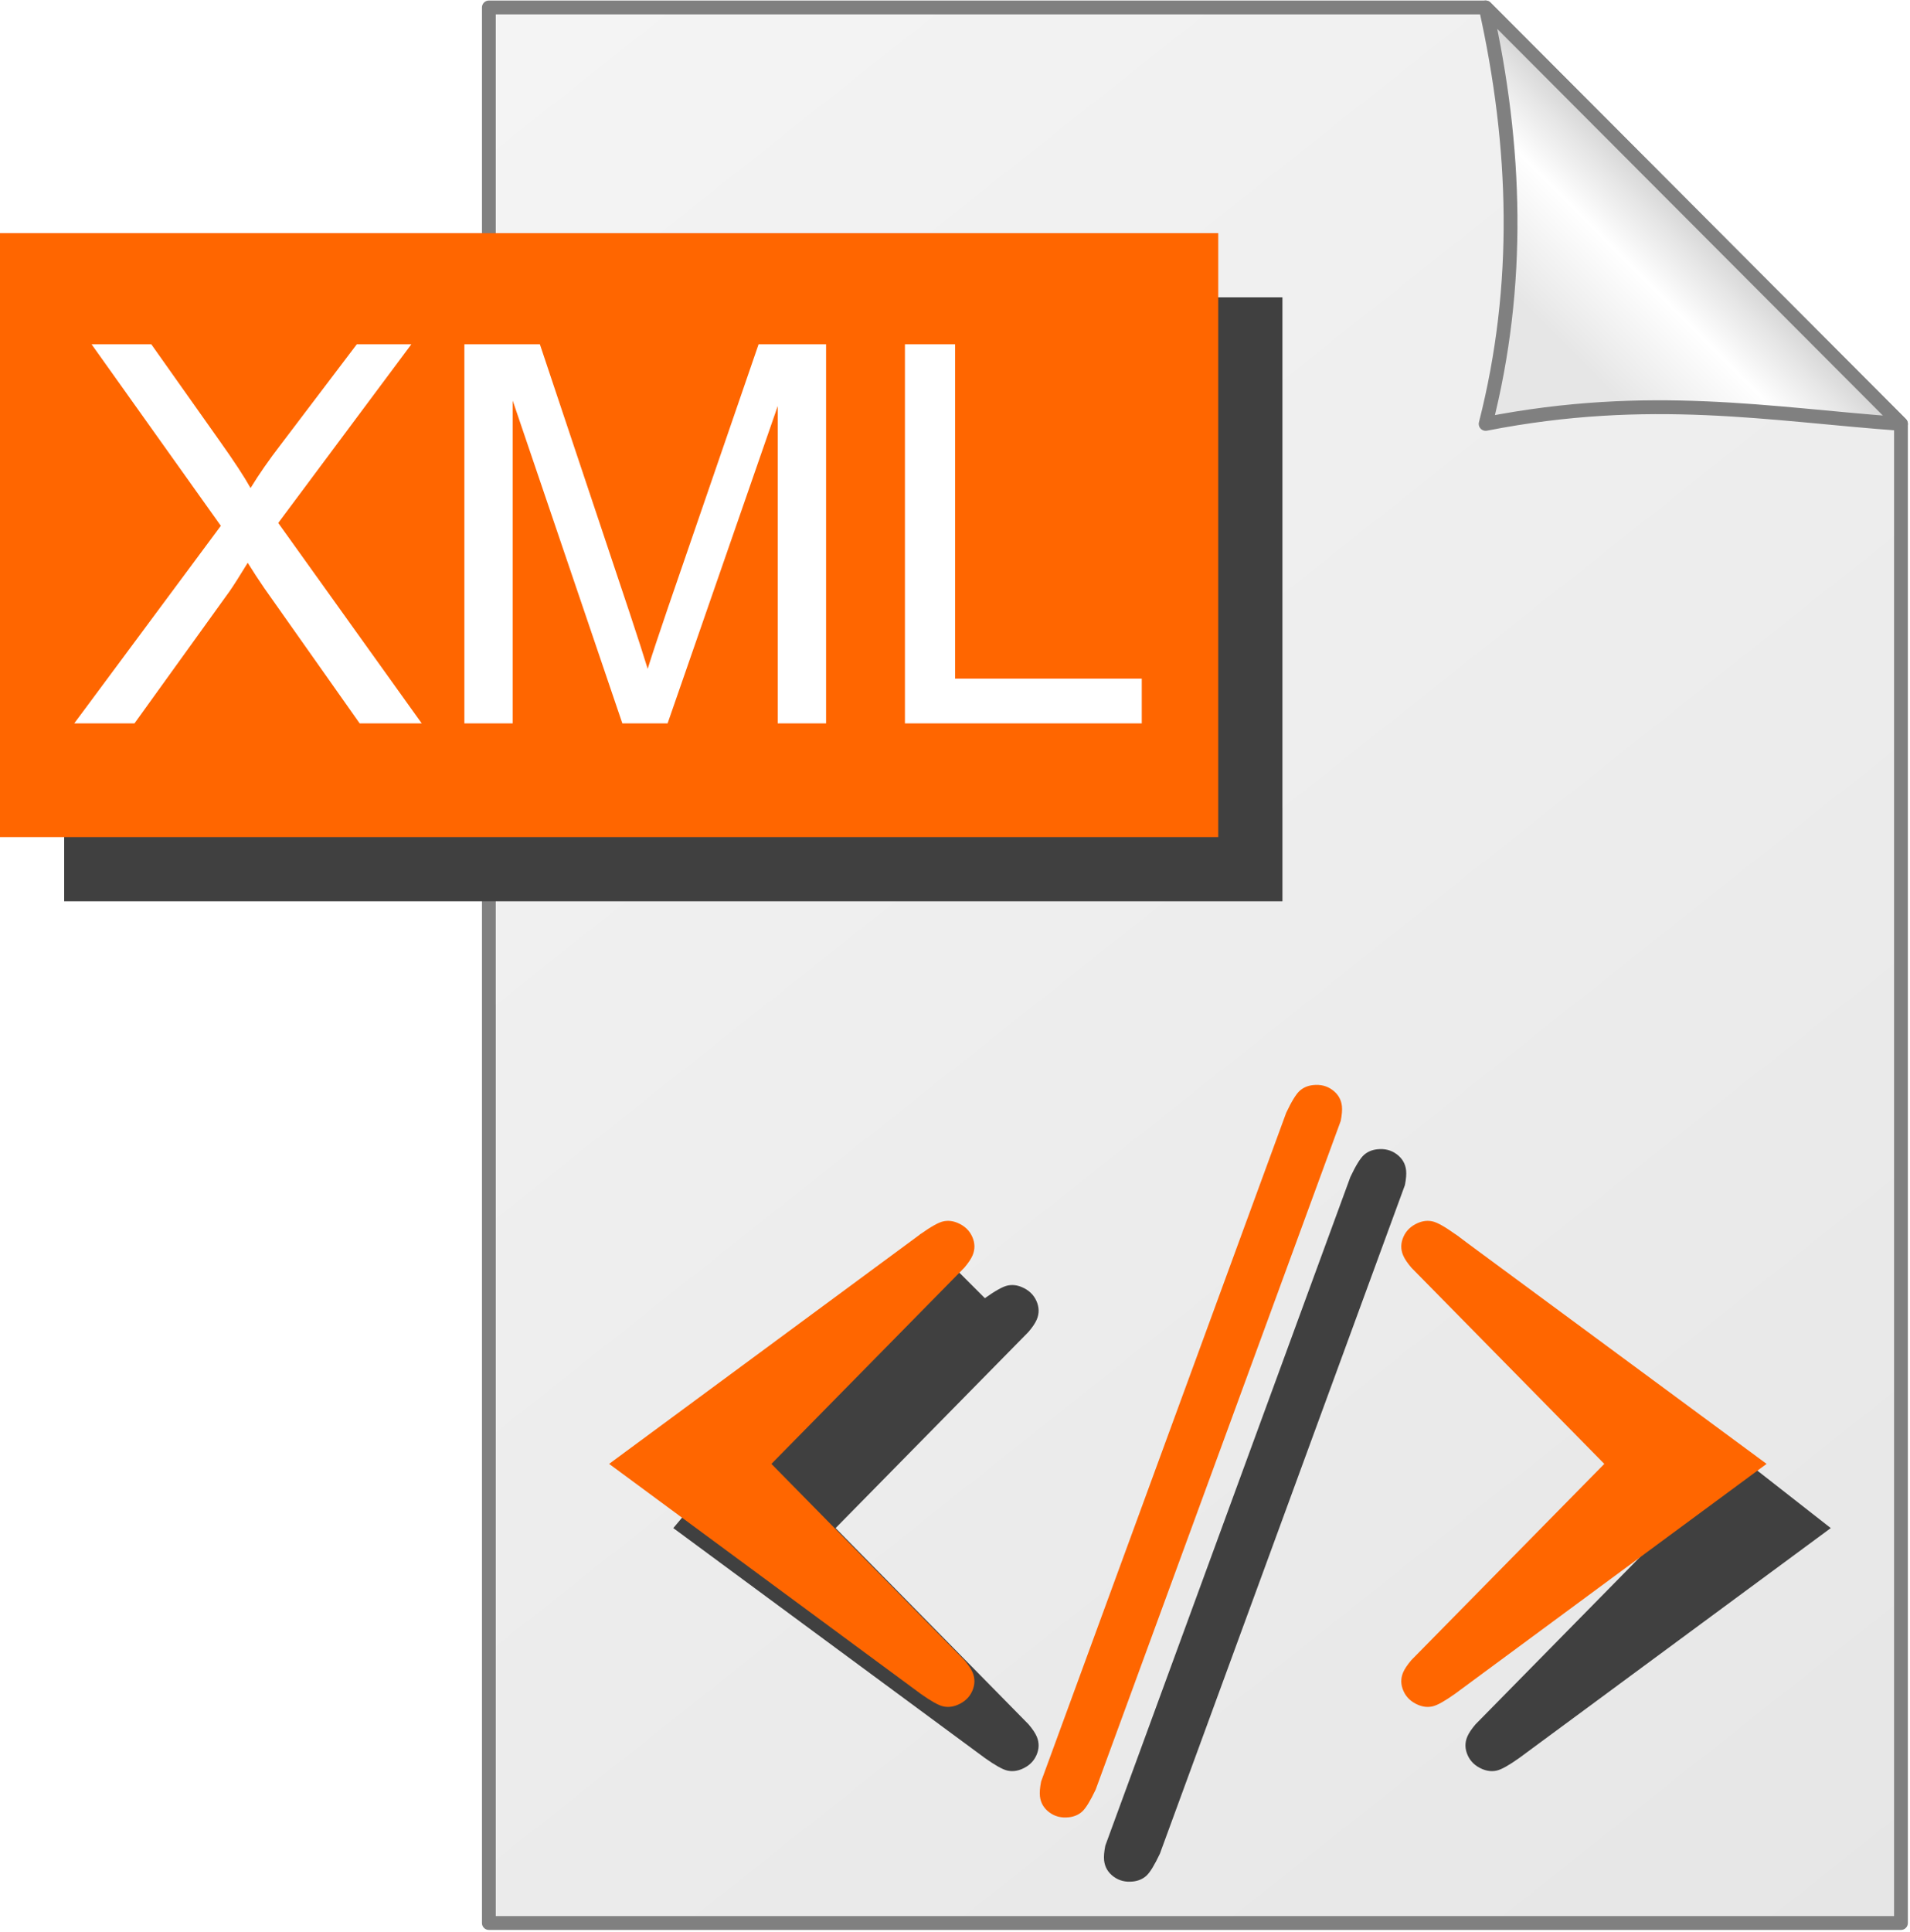 <?xml version="1.0" encoding="utf-8"?>
<!-- Generator: Adobe Illustrator 16.0.0, SVG Export Plug-In . SVG Version: 6.00 Build 0)  -->
<!DOCTYPE svg PUBLIC "-//W3C//DTD SVG 1.1//EN" "http://www.w3.org/Graphics/SVG/1.1/DTD/svg11.dtd">
<svg version="1.1"
	 id="svg2" xmlns:dc="http://purl.org/dc/elements/1.1/" xmlns:cc="http://creativecommons.org/ns#" xmlns:rdf="http://www.w3.org/1999/02/22-rdf-syntax-ns#" xmlns:svg="http://www.w3.org/2000/svg" xmlns:sodipodi="http://sodipodi.sourceforge.net/DTD/sodipodi-0.dtd" xmlns:inkscape="http://www.inkscape.org/namespaces/inkscape" inkscape:version="0.91 r13725" sodipodi:docname="xml.svg" inkscape:export-filename="/Volumes/ramdisk/xml.png" inkscape:export-xdpi="10.800075" inkscape:export-ydpi="10.800075"
	 xmlns="http://www.w3.org/2000/svg" xmlns:xlink="http://www.w3.org/1999/xlink" x="0px" y="0px" width="595.188px"
	 height="601.781px" viewBox="0 0 595.188 601.781" enable-background="new 0 0 595.188 601.781" xml:space="preserve">
<filter id="Blur10" width="200%" height="200%" x="-50%" y="-50%">
	<feGaussianBlur stdDeviation="10"></feGaussianBlur>
</filter>
<sodipodi:namedview  pagecolor="#ffffff" bordercolor="#666666" borderopacity="1" objecttolerance="10" gridtolerance="10" guidetolerance="10" id="namedview22" showgrid="false" inkscape:zoom="5.5148875" inkscape:cx="52.040953" inkscape:cy="49.999655" fit-margin-top="0" fit-margin-left="0" inkscape:window-height="756" inkscape:window-y="0" fit-margin-right="0" inkscape:window-maximized="0" fit-margin-bottom="0" inkscape:current-layer="svg2" inkscape:window-x="0" inkscape:pageopacity="0" inkscape:pageshadow="2" inkscape:window-width="1192" showborder="true">
	</sodipodi:namedview>
<g id="g3890" transform="matrix(0.86,0,0,0.862,6.389,-801.605)">
	
		<linearGradient id="path3892_1_" gradientUnits="userSpaceOnUse" x1="132.171" y1="1922.551" x2="-52.83" y2="2157.552" gradientTransform="matrix(3.835 0 0 -3.857 147.721 9060.482)">
		<stop  offset="0" style="stop-color:#E6E6E6"/>
		<stop  offset="1" style="stop-color:#F9F9F9"/>
	</linearGradient>
	
		<path id="path3892" inkscape:connector-curvature="0" fill="url(#path3892_1_)" stroke="#808080" stroke-width="5" stroke-linejoin="round" d="
		M530.887,932.634h-361.18v692.263h511.672v-541.771L530.887,932.634z"/>
	
		<linearGradient id="path3894_1_" gradientUnits="userSpaceOnUse" x1="120.324" y1="645.985" x2="107.323" y2="632.985" gradientTransform="matrix(3.835 0 0 -3.857 147.721 3496.115)">
		<stop  offset="0" style="stop-color:#CCCCCC"/>
		<stop  offset="0.22" style="stop-color:#E6E6E6"/>
		<stop  offset="0.469" style="stop-color:#FFFFFF"/>
		<stop  offset="1" style="stop-color:#E6E6E6"/>
	</linearGradient>
	
		<path id="path3894" inkscape:connector-curvature="0" fill="url(#path3894_1_)" stroke="#808080" stroke-width="5" stroke-linejoin="round" d="
		M681.378,1083.125L530.885,932.633c11.217,50.164,12.838,100.33,0,150.492C590.515,1071.477,633.992,1079.709,681.378,1083.125z"/>
</g>
<rect id="rect3896-b" filter="url(#Blur10)" x="20" y="92.623" fill="#404040" width="379.626" height="188.151"/>
<path filter="url(#Blur10)" fill="#404040" d="M473.41,404.404c-3.188-2.271-5.521-3.576-6.989-3.912c-1.475-0.338-2.976-0.186-4.511,0.463
	c-2.167,0.914-3.688,2.352-4.562,4.313c-0.875,1.963-0.912,3.895-0.113,5.789c0.456,1.084,1.317,2.369,2.581,3.855l60.112,61.117
	l-60.112,61.113c-1.264,1.486-2.125,2.771-2.581,3.855c-0.799,1.895-0.762,3.826,0.113,5.789c0.872,1.961,2.395,3.4,4.562,4.313
	c1.535,0.646,3.036,0.803,4.511,0.465c1.471-0.338,3.803-1.645,6.989-3.91l97.09-71.627L453.41,384.404z"/>
<path filter="url(#Blur10)" fill="#404040" d="M306.903,404.404c3.188-2.271,5.521-3.576,6.991-3.912c1.474-0.338,2.975-0.186,4.509,0.463
	c2.167,0.914,3.689,2.352,4.563,4.313c0.875,1.963,0.912,3.895,0.111,5.789c-0.456,1.084-1.315,2.369-2.581,3.855l-60.11,61.117
	l60.11,61.113c1.266,1.486,2.125,2.771,2.581,3.855c0.801,1.895,0.764,3.826-0.111,5.789c-0.872,1.961-2.396,3.4-4.563,4.313
	c-1.534,0.646-3.035,0.803-4.509,0.465c-1.472-0.338-3.804-1.645-6.991-3.91l-97.09-71.627L286.903,384.404z"/>
<path filter="url(#Blur10)" fill="#404040" d="M361.426,577.498c-1.678,3.537-3.074,5.813-4.193,6.828c-1.12,1.012-2.506,1.607-4.162,1.793
	c-2.337,0.262-4.367-0.25-6.086-1.537c-1.722-1.287-2.695-2.953-2.924-4.998c-0.131-1.168-0.007-2.711,0.371-4.625l76.367-208.309
	c1.676-3.537,3.072-5.814,4.191-6.828c1.12-1.014,2.506-1.609,4.162-1.793c2.337-0.264,4.367,0.25,6.086,1.537
	c1.724,1.283,2.695,2.949,2.924,4.996c0.133,1.168,0.009,2.709-0.371,4.623L"/>
<rect id="rect3896" x="0" y="72.623" fill="#FF6600" width="379.626" height="188.151"/>
<g enable-background="new    ">
	<path fill="#FFFFFF" d="M23.132,225.35l45.681-61.553L28.53,107.24h18.611l21.431,30.293c4.458,6.284,7.626,11.118,9.507,14.502
		c2.631-4.297,5.747-8.782,9.346-13.454l23.767-31.341h17l-41.492,55.671l44.714,62.439h-19.336l-29.729-42.137
		c-1.666-2.416-3.384-5.048-5.156-7.895c-2.632,4.297-4.512,7.25-5.64,8.861l-29.648,41.17H23.132z"/>
	<path fill="#FFFFFF" d="M144.707,225.35V107.24h23.525l27.957,83.628c2.578,7.788,4.458,13.615,5.64,17.482
		c1.342-4.296,3.437-10.606,6.284-18.933l28.279-82.178h21.028v118.11h-15.066v-98.855l-34.321,98.855h-14.099l-34.16-100.547
		V225.35H144.707z"/>
	<path fill="#FFFFFF" d="M281.992,225.35V107.24h15.63v104.173h58.169v13.938H281.992z"/>
</g>
<g display="none" enable-background="new    ">
	<path display="inline" fill="#AAD400" d="M311.635,488.017h5.438c5.486,0,10.164,1.961,14.035,5.877
		c3.869,3.923,5.805,8.576,5.805,13.964c0,5.78-1.961,10.582-5.878,14.401c-3.92,3.82-8.573,5.732-13.962,5.732h-5.438
		c-5.488,0-10.166-1.959-14.035-5.879c-3.872-3.918-5.806-8.572-5.806-13.963c0-5.779,1.983-10.58,5.952-14.402
		C301.715,489.927,306.344,488.017,311.635,488.017z"/>
	<path display="inline" fill="#AAD400" d="M470.504,570.906h40.119l-43.646,81.125c-2.646,4.896-5.83,7.348-9.553,7.348
		c-2.45,0-4.533-0.856-6.246-2.572c-1.715-1.715-2.572-3.797-2.572-6.243c0-0.98,0.147-2.06,0.441-3.234L470.504,570.906z"/>
</g>
<path fill="#FF6600" d="M453.41,384.404c-3.188-2.271-5.521-3.576-6.989-3.912c-1.475-0.338-2.976-0.186-4.511,0.463
	c-2.167,0.914-3.688,2.352-4.562,4.313c-0.875,1.963-0.912,3.895-0.113,5.789c0.456,1.084,1.317,2.369,2.581,3.855l60.112,61.117
	l-60.112,61.113c-1.264,1.486-2.125,2.771-2.581,3.855c-0.799,1.895-0.762,3.826,0.113,5.789c0.872,1.961,2.395,3.4,4.562,4.313
	c1.535,0.646,3.036,0.803,4.511,0.465c1.471-0.338,3.803-1.645,6.989-3.91l97.09-71.627L453.41,384.404z"/>
<path fill="#FF6600" d="M286.903,384.404c3.188-2.271,5.521-3.576,6.991-3.912c1.474-0.338,2.975-0.186,4.509,0.463
	c2.167,0.914,3.689,2.352,4.563,4.313c0.875,1.963,0.912,3.895,0.111,5.789c-0.456,1.084-1.315,2.369-2.581,3.855l-60.11,61.117
	l60.11,61.113c1.266,1.486,2.125,2.771,2.581,3.855c0.801,1.895,0.764,3.826-0.111,5.789c-0.872,1.961-2.396,3.4-4.563,4.313
	c-1.534,0.646-3.035,0.803-4.509,0.465c-1.472-0.338-3.804-1.645-6.991-3.91l-97.09-71.627L286.903,384.404z"/>
<path fill="#FF6600" d="M341.426,557.498c-1.678,3.537-3.074,5.813-4.193,6.828c-1.12,1.012-2.506,1.607-4.162,1.793
	c-2.337,0.262-4.367-0.25-6.086-1.537c-1.722-1.287-2.695-2.953-2.924-4.998c-0.131-1.168-0.007-2.711,0.371-4.625l76.367-208.309
	c1.676-3.537,3.072-5.814,4.191-6.828c1.12-1.014,2.506-1.609,4.162-1.793c2.337-0.264,4.367,0.25,6.086,1.537
	c1.724,1.283,2.695,2.949,2.924,4.996c0.133,1.168,0.009,2.709-0.371,4.623L341.426,557.498z"/>
</svg>
